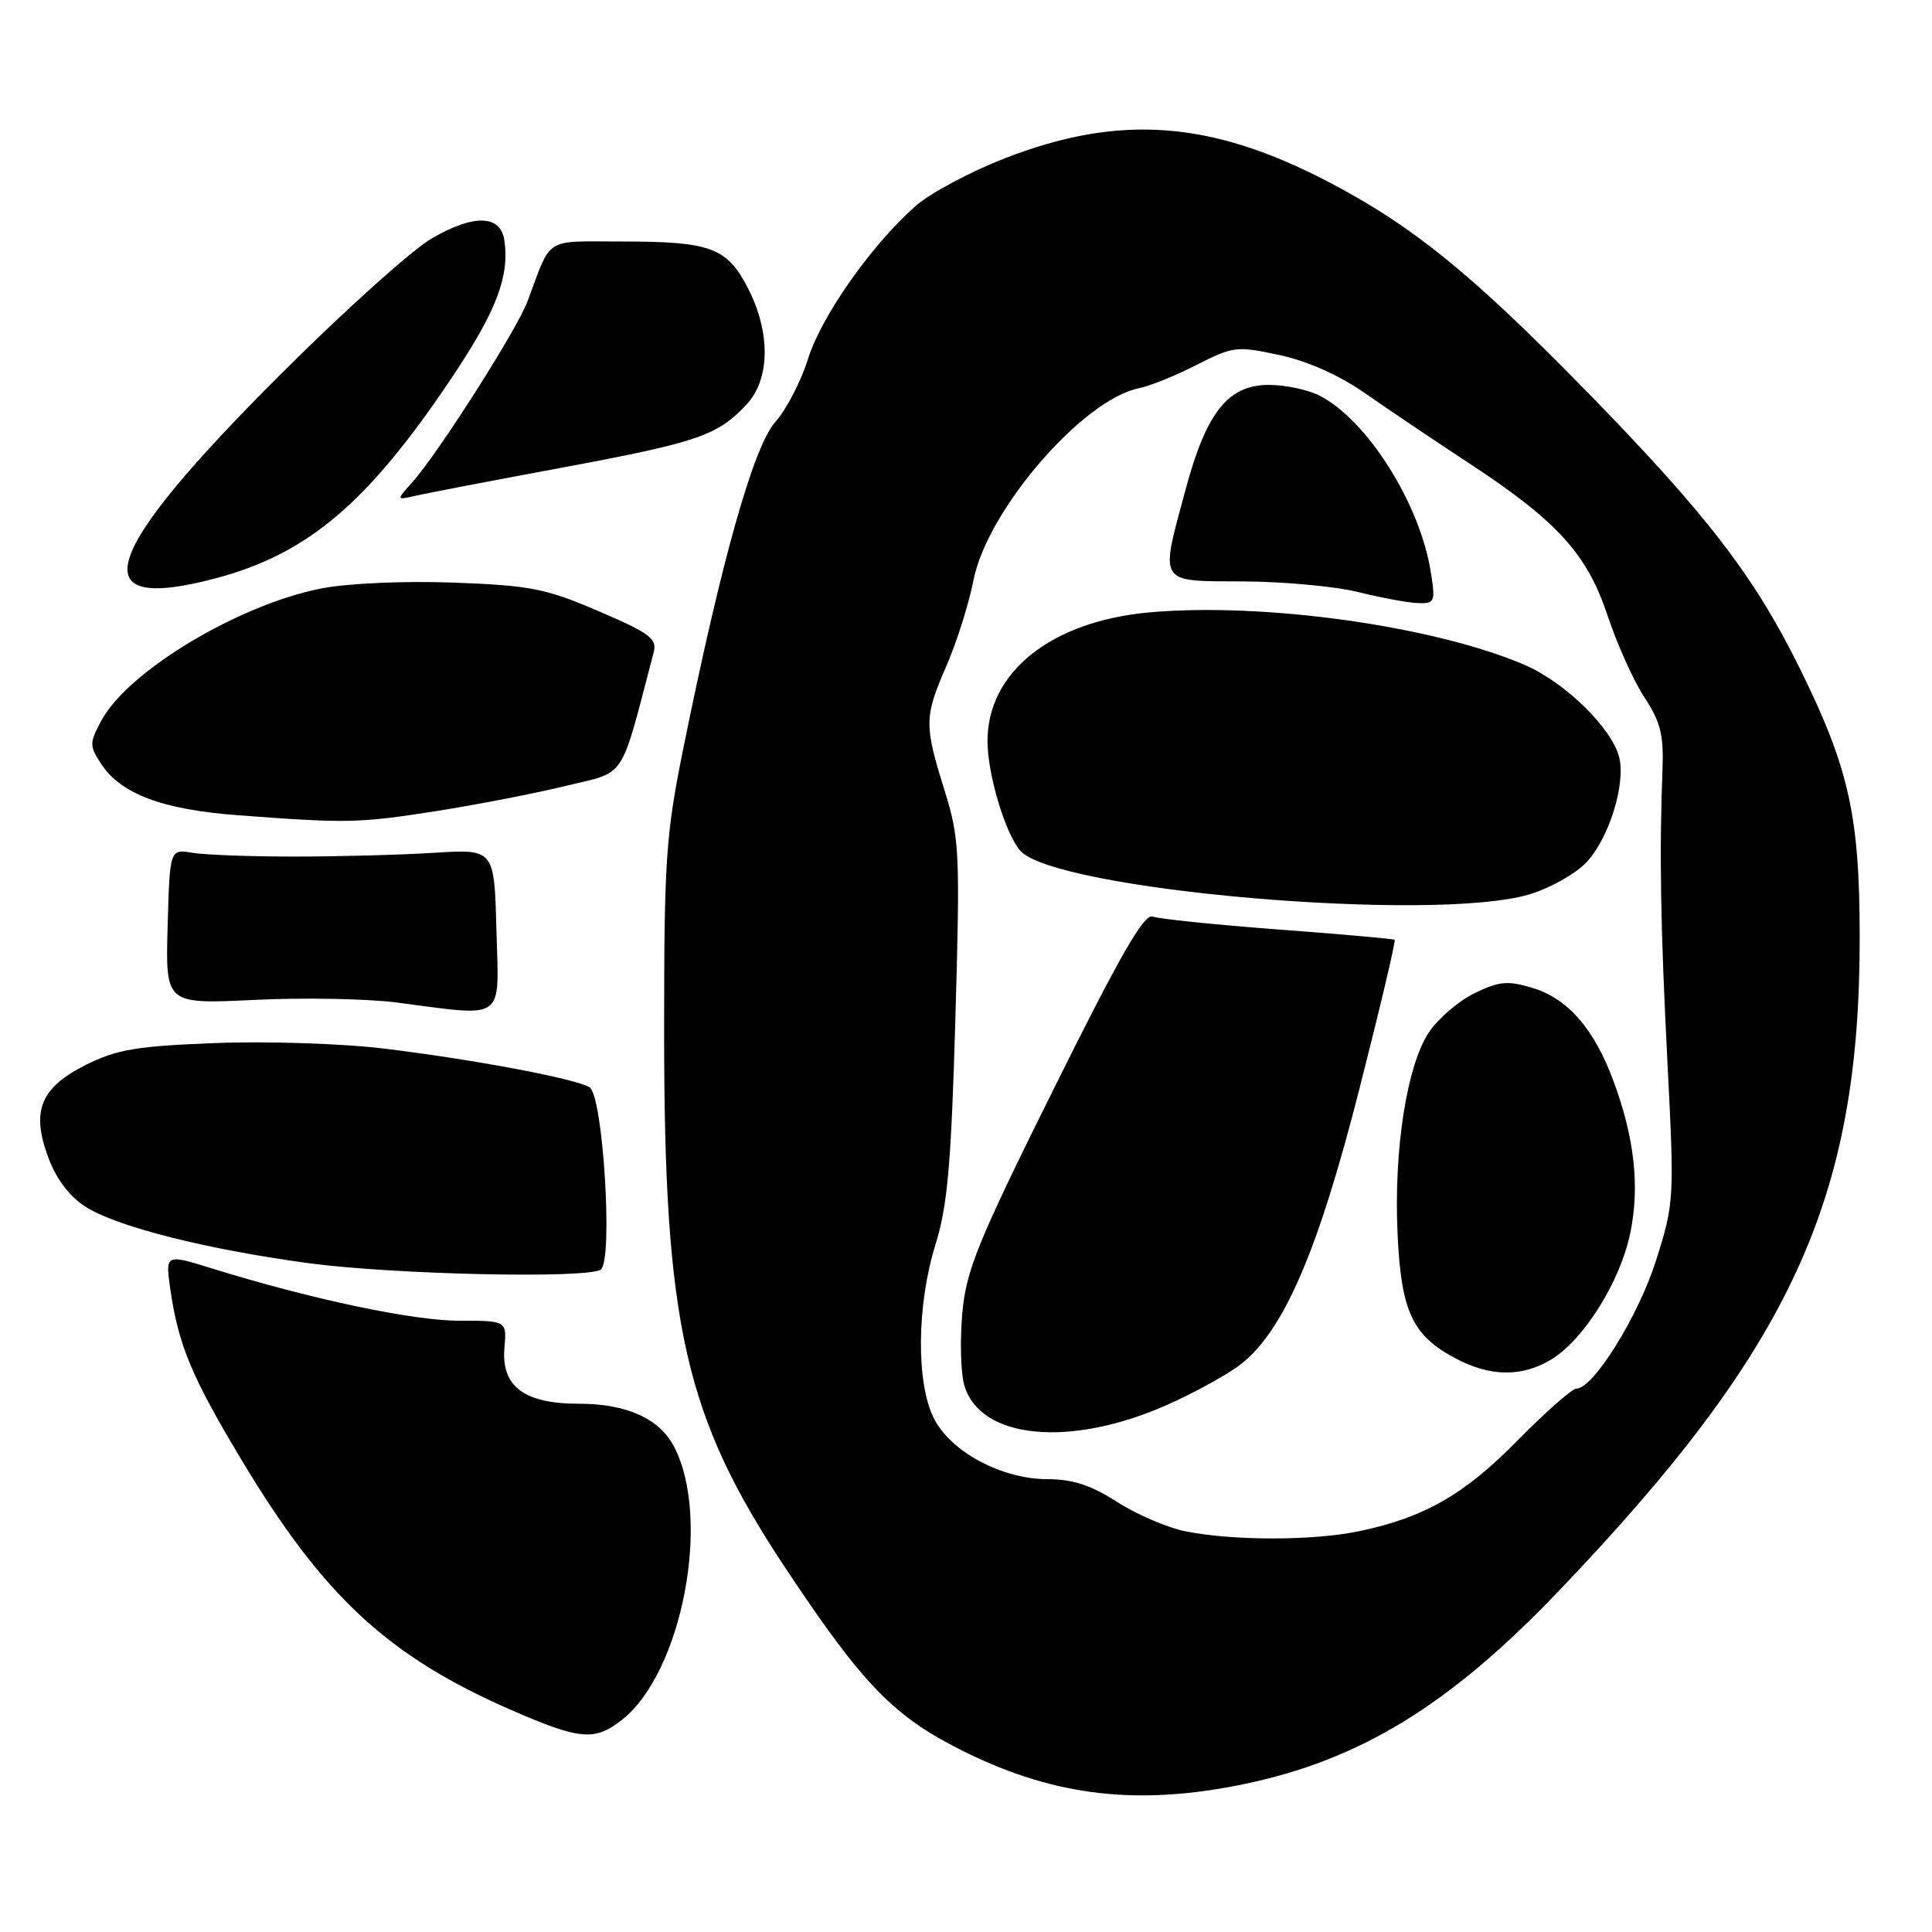 <?xml version="1.0" encoding="UTF-8" standalone="no"?>
<!DOCTYPE svg PUBLIC "-//W3C//DTD SVG 1.1//EN" "http://www.w3.org/Graphics/SVG/1.1/DTD/svg11.dtd" >
<svg xmlns="http://www.w3.org/2000/svg" xmlns:xlink="http://www.w3.org/1999/xlink" version="1.1" viewBox="0 0 256 256">
 <g >
 <path fill="currentColor"
d=" M 164.75 236.42 C 180.21 233.22 192.06 225.97 206.53 210.83 C 237.44 178.49 246.47 158.85 246.42 124.00 C 246.40 108.03 244.99 101.74 238.45 88.50 C 232.44 76.31 226.04 68.02 210.04 51.66 C 194.98 36.26 187.12 29.89 176.00 24.09 C 160.43 15.96 148.29 15.08 133.16 20.97 C 128.58 22.75 123.26 25.59 121.35 27.27 C 115.52 32.39 108.81 41.92 107.06 47.57 C 106.15 50.51 104.20 54.27 102.72 55.93 C 99.84 59.17 95.58 74.29 90.55 99.13 C 88.22 110.66 88.00 113.91 88.00 136.70 C 88.00 175.75 90.73 187.73 104.23 208.01 C 114.53 223.49 118.54 227.57 128.00 232.21 C 139.85 238.03 150.84 239.29 164.75 236.42 Z  M 82.40 227.90 C 90.36 221.64 94.27 201.36 89.36 191.77 C 87.43 187.98 83.07 186.00 76.66 186.00 C 69.45 186.00 66.40 183.70 66.84 178.60 C 67.15 175.00 67.15 175.00 60.83 175.00 C 54.71 175.00 41.24 172.15 28.20 168.11 C 21.90 166.15 21.90 166.15 22.57 170.83 C 23.64 178.27 25.42 182.51 32.17 193.72 C 42.93 211.60 51.47 219.48 67.75 226.59 C 76.82 230.55 78.80 230.73 82.40 227.90 Z  M 79.60 168.23 C 81.26 167.12 79.92 145.19 78.12 144.07 C 76.25 142.92 62.64 140.36 50.68 138.92 C 45.28 138.27 35.31 137.95 28.54 138.21 C 18.11 138.61 15.47 139.06 11.40 141.09 C 5.31 144.14 4.07 147.26 6.46 153.53 C 7.55 156.39 9.30 158.64 11.48 159.99 C 15.74 162.62 27.59 165.59 41.00 167.39 C 52.23 168.89 77.78 169.45 79.60 168.23 Z  M 65.78 123.25 C 65.50 112.50 65.50 112.50 57.50 113.00 C 53.10 113.28 44.78 113.50 39.00 113.50 C 33.22 113.50 27.15 113.28 25.50 113.00 C 22.50 112.50 22.50 112.50 22.21 122.78 C 21.93 133.06 21.93 133.06 33.71 132.49 C 40.20 132.18 48.65 132.33 52.50 132.83 C 67.17 134.73 66.11 135.50 65.78 123.25 Z  M 57.76 107.48 C 63.12 106.64 70.85 105.14 74.95 104.14 C 83.12 102.15 82.08 103.72 86.62 86.42 C 87.09 84.63 86.11 83.89 79.33 80.99 C 72.33 77.98 70.30 77.58 60.15 77.20 C 53.62 76.96 46.19 77.28 42.65 77.96 C 31.69 80.08 16.99 88.89 13.44 95.47 C 11.83 98.47 11.83 98.81 13.42 101.24 C 16.03 105.21 21.51 107.27 31.50 108.02 C 45.97 109.11 47.52 109.08 57.76 107.48 Z  M 28.65 76.61 C 40.86 73.35 48.80 66.59 59.92 49.96 C 65.78 41.20 67.51 36.67 66.84 31.88 C 66.35 28.45 62.81 28.34 57.21 31.59 C 54.62 33.09 45.69 41.11 37.37 49.41 C 13.14 73.57 10.63 81.40 28.65 76.61 Z  M 74.50 61.96 C 92.50 58.60 95.07 57.72 98.92 53.60 C 102.05 50.25 102.13 44.09 99.12 38.21 C 96.34 32.80 94.19 32.00 82.41 32.00 C 71.94 32.00 73.16 31.23 69.89 39.95 C 68.47 43.73 58.06 60.07 54.64 63.89 C 52.50 66.28 52.50 66.28 55.00 65.70 C 56.38 65.38 65.15 63.70 74.50 61.96 Z  M 157.14 202.92 C 154.74 202.45 150.65 200.70 148.05 199.03 C 144.58 196.80 142.13 196.00 138.82 196.00 C 132.75 196.00 126.01 192.40 123.75 187.95 C 121.37 183.26 121.47 172.89 123.96 164.90 C 125.55 159.77 126.04 154.27 126.59 135.06 C 127.23 112.77 127.15 111.13 125.13 104.64 C 122.44 96.00 122.46 94.98 125.45 88.13 C 126.79 85.03 128.39 79.97 128.99 76.88 C 130.81 67.59 143.47 52.92 150.96 51.43 C 152.36 51.15 155.78 49.77 158.56 48.35 C 163.41 45.88 163.88 45.83 169.56 47.05 C 173.33 47.87 177.51 49.74 181.00 52.19 C 184.03 54.30 190.09 58.39 194.49 61.27 C 206.33 69.02 210.30 73.38 213.02 81.59 C 214.29 85.39 216.48 90.27 217.91 92.43 C 220.02 95.63 220.46 97.38 220.29 101.93 C 219.86 113.08 220.03 122.86 220.95 140.87 C 221.87 158.88 221.84 159.40 219.45 166.97 C 217.12 174.36 211.13 184.00 208.88 184.00 C 208.31 184.00 204.85 187.06 201.17 190.79 C 194.09 198.00 188.80 201.05 180.20 202.87 C 174.15 204.16 163.54 204.18 157.14 202.92 Z  M 154.50 186.22 C 158.30 184.54 162.82 182.05 164.53 180.68 C 170.17 176.18 174.68 165.67 180.10 144.39 C 182.85 133.60 184.97 124.66 184.80 124.53 C 184.64 124.40 177.69 123.78 169.36 123.16 C 161.03 122.53 153.55 121.76 152.73 121.45 C 151.61 121.02 148.41 126.58 139.67 144.19 C 129.50 164.67 128.03 168.29 127.51 174.00 C 127.19 177.57 127.30 181.85 127.76 183.50 C 129.77 190.67 141.64 191.88 154.50 186.22 Z  M 205.58 180.12 C 209.88 177.49 214.69 169.80 216.01 163.43 C 217.30 157.25 216.59 150.79 213.79 143.23 C 211.23 136.31 207.73 132.30 203.02 130.89 C 199.77 129.91 198.62 130.02 195.36 131.62 C 193.25 132.65 190.55 134.97 189.35 136.77 C 186.42 141.16 184.68 152.28 185.18 163.39 C 185.65 173.79 187.12 176.95 192.90 180.01 C 197.51 182.45 201.70 182.48 205.58 180.12 Z  M 202.61 118.52 C 205.34 117.71 208.76 115.80 210.20 114.27 C 213.19 111.12 215.44 103.89 214.55 100.34 C 213.58 96.48 207.37 90.40 202.04 88.11 C 190.04 82.95 167.49 79.79 152.34 81.14 C 139.29 82.31 130.81 89.06 130.85 98.25 C 130.87 102.61 133.15 110.27 135.14 112.67 C 139.51 117.94 189.88 122.30 202.61 118.52 Z  M 189.58 75.75 C 188.15 66.75 181.19 55.70 174.90 52.45 C 173.36 51.65 170.32 51.00 168.14 51.00 C 162.75 51.00 159.87 54.60 157.13 64.74 C 153.67 77.56 153.32 76.99 164.75 77.04 C 170.11 77.07 176.97 77.70 180.00 78.46 C 183.03 79.21 186.57 79.87 187.88 79.91 C 190.12 80.00 190.22 79.76 189.58 75.75 Z "/>
</g>
</svg>